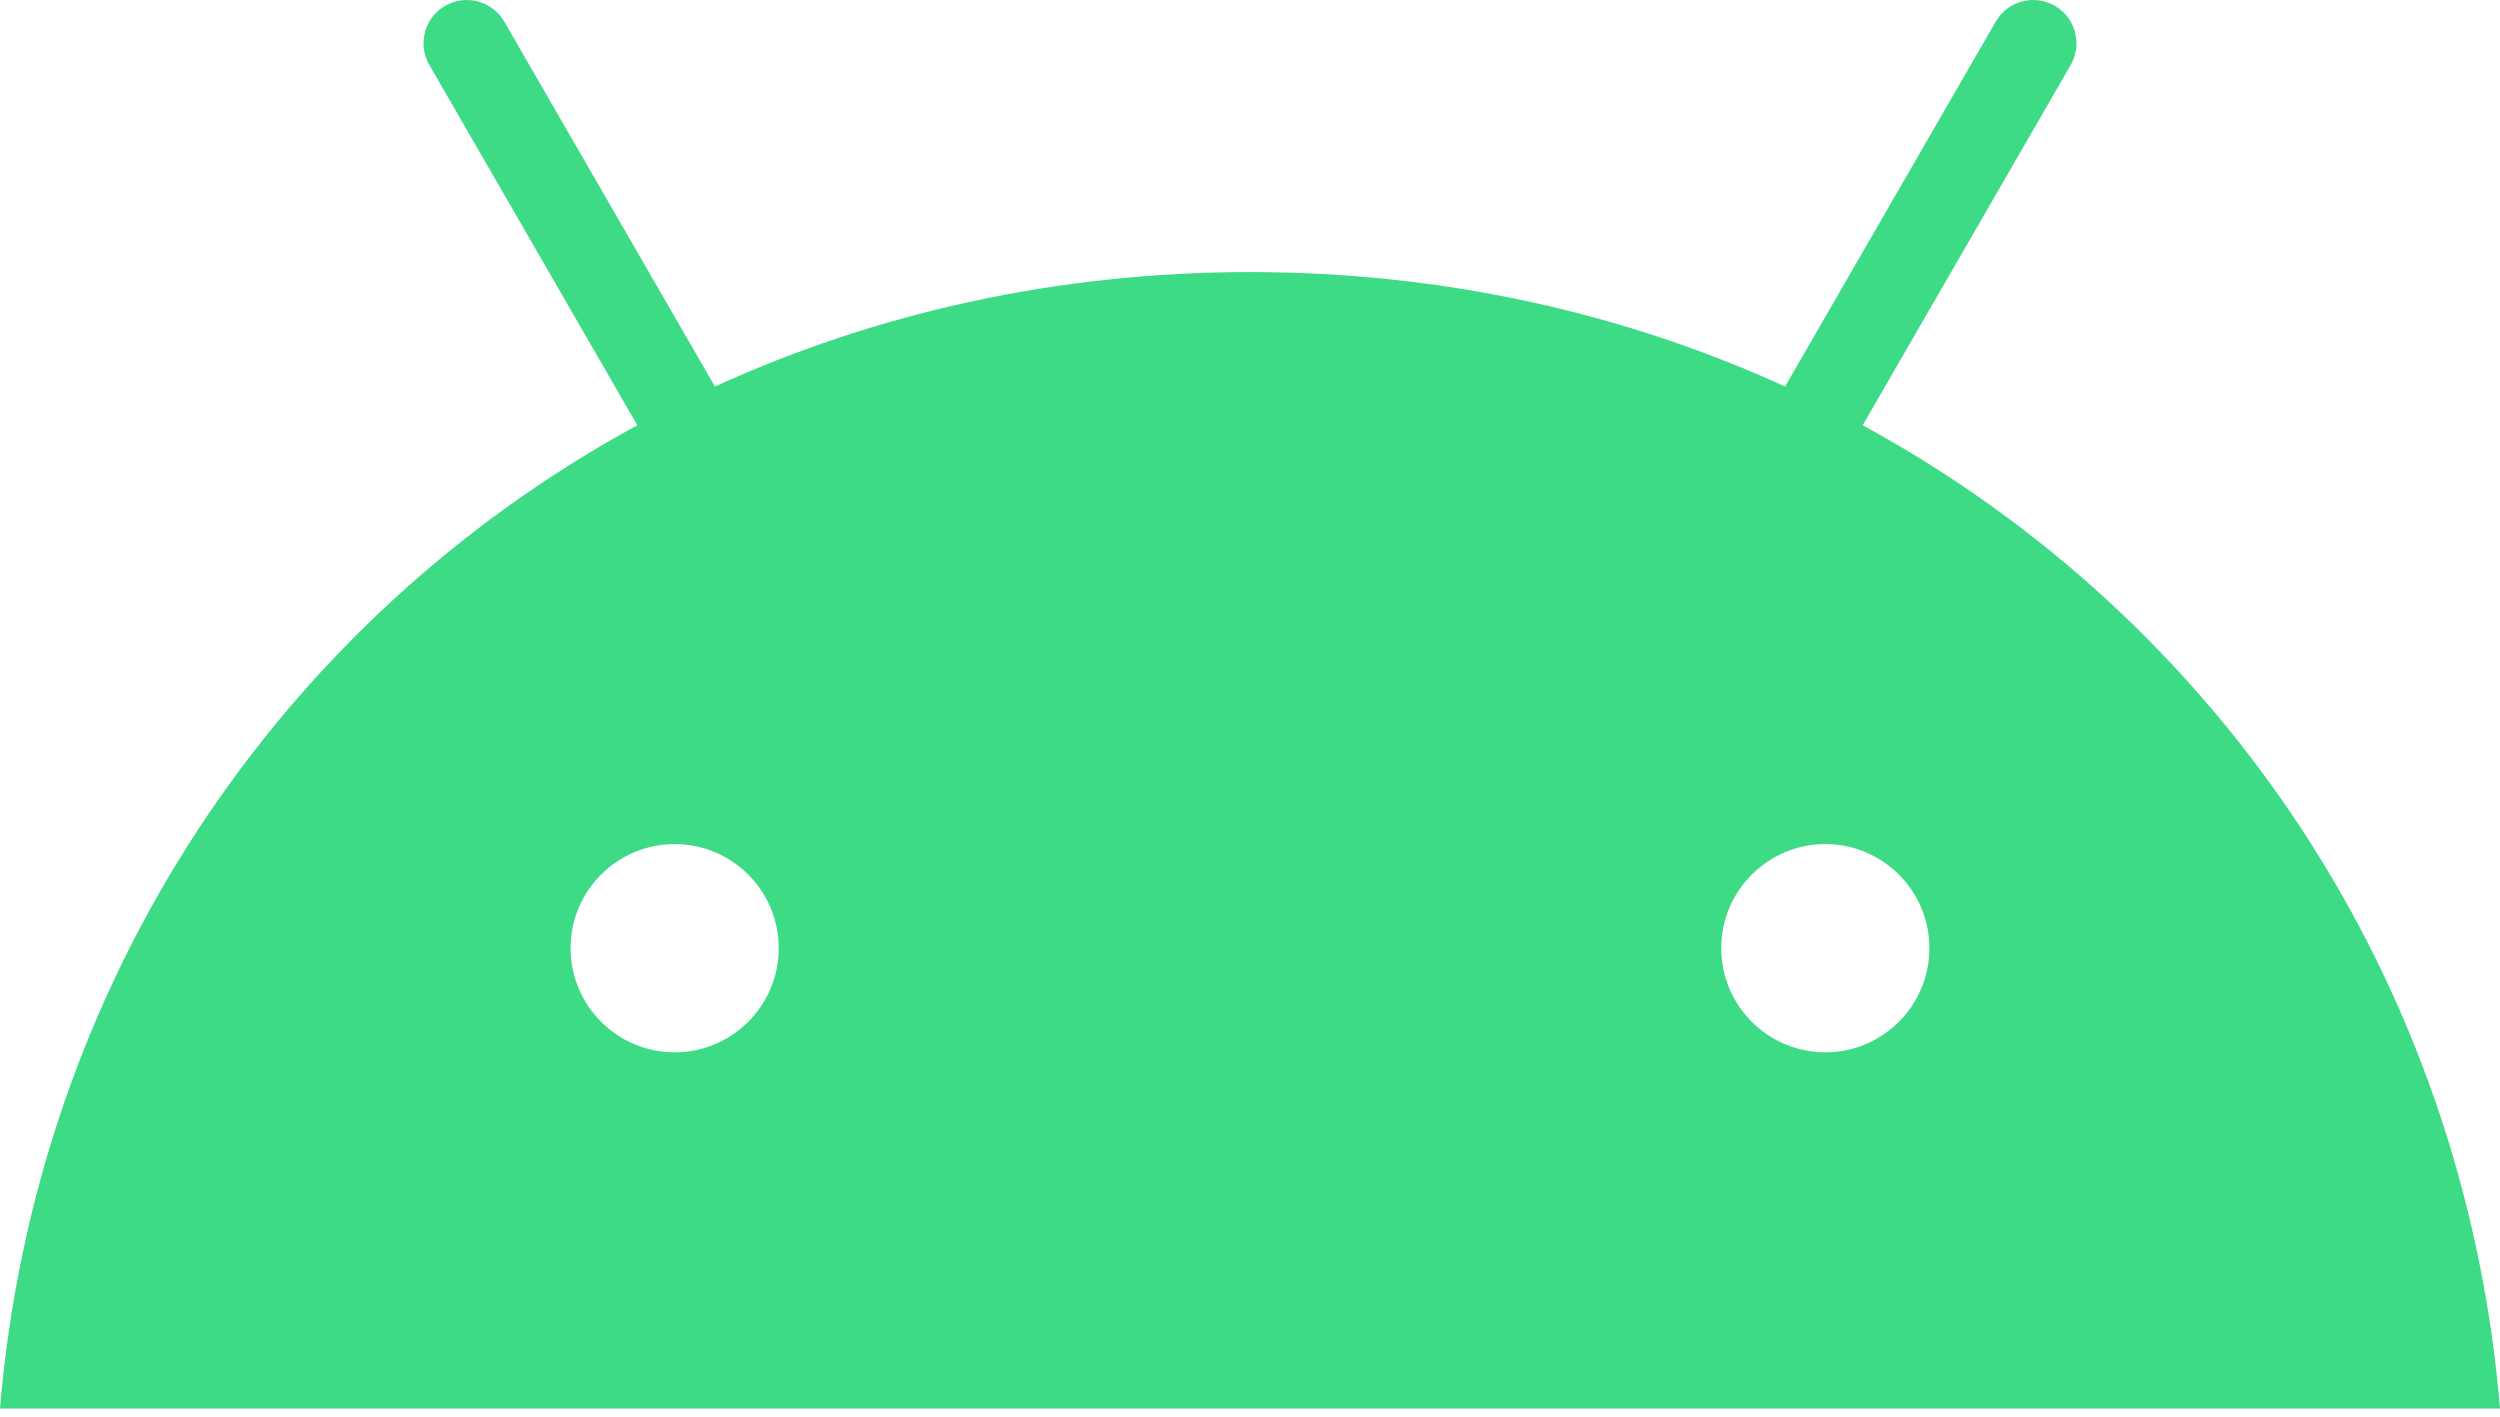 <svg width="30" height="17" viewBox="0 0 30 17" fill="none" xmlns="http://www.w3.org/2000/svg">
<path d="M21.904 12.628C21.215 12.628 20.655 12.067 20.655 11.378C20.655 10.689 21.215 10.129 21.904 10.129C22.593 10.129 23.153 10.689 23.153 11.378C23.153 12.067 22.593 12.628 21.904 12.628ZM8.096 12.628C7.407 12.628 6.847 12.067 6.847 11.378C6.847 10.689 7.407 10.129 8.096 10.129C8.785 10.129 9.345 10.689 9.345 11.378C9.345 12.067 8.785 12.628 8.096 12.628ZM22.352 5.103L24.849 0.779C24.917 0.66 24.936 0.518 24.9 0.385C24.864 0.252 24.777 0.138 24.658 0.069C24.539 0.001 24.397 -0.018 24.264 0.018C24.131 0.053 24.018 0.14 23.949 0.259L21.421 4.638C19.488 3.756 17.317 3.265 15 3.265C12.683 3.265 10.512 3.756 8.579 4.638L6.051 0.259C5.982 0.14 5.869 0.053 5.736 0.018C5.603 -0.018 5.461 0.001 5.342 0.069C5.222 0.138 5.135 0.252 5.1 0.385C5.064 0.518 5.083 0.66 5.152 0.779L7.648 5.103C3.361 7.435 0.429 11.775 0 16.902H30C29.571 11.775 26.639 7.435 22.352 5.103" fill="#3DDB85"/>
</svg>
